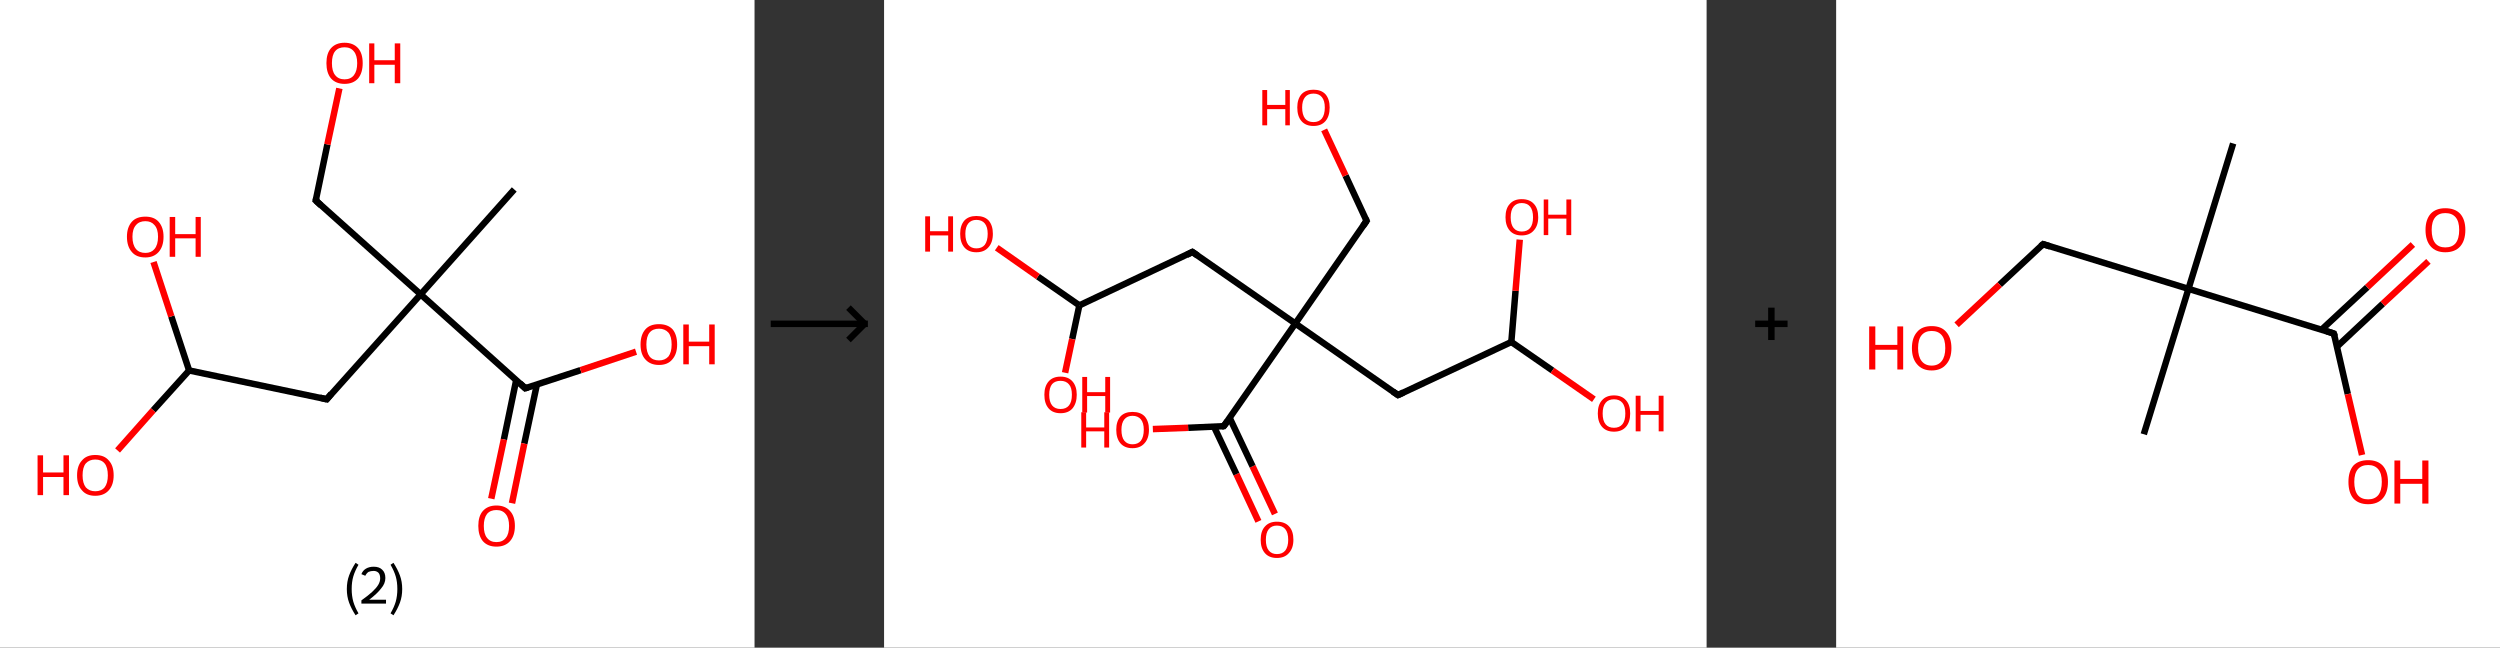 <?xml version='1.0' encoding='ASCII' standalone='yes'?>
<svg xmlns="http://www.w3.org/2000/svg" xmlns:xlink="http://www.w3.org/1999/xlink" version="1.1" width="772.0px" viewBox="0 0 772.0 200.0" height="200.0px">
  <rect x="0" y="0" width="772.0" height="200.0" fill="#333333" stroke="none"/>
  <g>
    <g transform="translate(0, 0) scale(1 1) "><!-- END OF HEADER -->
<rect style="opacity:1.0;fill:#FFFFFF;stroke:none" width="233.0" height="200.0" x="0.0" y="0.0"> </rect>
<path class="bond-0 atom-0 atom-1" d="M 158.8,58.5 L 129.9,90.9" style="fill:none;fill-rule:evenodd;stroke:#000000;stroke-width:2.0px;stroke-linecap:butt;stroke-linejoin:miter;stroke-opacity:1"/>
<path class="bond-1 atom-1 atom-2" d="M 129.9,90.9 L 97.5,61.9" style="fill:none;fill-rule:evenodd;stroke:#000000;stroke-width:2.0px;stroke-linecap:butt;stroke-linejoin:miter;stroke-opacity:1"/>
<path class="bond-2 atom-2 atom-3" d="M 97.5,61.9 L 101.1,44.6" style="fill:none;fill-rule:evenodd;stroke:#000000;stroke-width:2.0px;stroke-linecap:butt;stroke-linejoin:miter;stroke-opacity:1"/>
<path class="bond-2 atom-2 atom-3" d="M 101.1,44.6 L 104.8,27.3" style="fill:none;fill-rule:evenodd;stroke:#FF0000;stroke-width:2.0px;stroke-linecap:butt;stroke-linejoin:miter;stroke-opacity:1"/>
<path class="bond-3 atom-1 atom-4" d="M 129.9,90.9 L 100.9,123.3" style="fill:none;fill-rule:evenodd;stroke:#000000;stroke-width:2.0px;stroke-linecap:butt;stroke-linejoin:miter;stroke-opacity:1"/>
<path class="bond-4 atom-4 atom-5" d="M 100.9,123.3 L 58.4,114.4" style="fill:none;fill-rule:evenodd;stroke:#000000;stroke-width:2.0px;stroke-linecap:butt;stroke-linejoin:miter;stroke-opacity:1"/>
<path class="bond-5 atom-5 atom-6" d="M 58.4,114.4 L 47.3,126.7" style="fill:none;fill-rule:evenodd;stroke:#000000;stroke-width:2.0px;stroke-linecap:butt;stroke-linejoin:miter;stroke-opacity:1"/>
<path class="bond-5 atom-5 atom-6" d="M 47.3,126.7 L 36.3,139.1" style="fill:none;fill-rule:evenodd;stroke:#FF0000;stroke-width:2.0px;stroke-linecap:butt;stroke-linejoin:miter;stroke-opacity:1"/>
<path class="bond-6 atom-5 atom-7" d="M 58.4,114.4 L 52.9,97.7" style="fill:none;fill-rule:evenodd;stroke:#000000;stroke-width:2.0px;stroke-linecap:butt;stroke-linejoin:miter;stroke-opacity:1"/>
<path class="bond-6 atom-5 atom-7" d="M 52.9,97.7 L 47.4,80.9" style="fill:none;fill-rule:evenodd;stroke:#FF0000;stroke-width:2.0px;stroke-linecap:butt;stroke-linejoin:miter;stroke-opacity:1"/>
<path class="bond-7 atom-1 atom-8" d="M 129.9,90.9 L 162.2,119.9" style="fill:none;fill-rule:evenodd;stroke:#000000;stroke-width:2.0px;stroke-linecap:butt;stroke-linejoin:miter;stroke-opacity:1"/>
<path class="bond-8 atom-8 atom-9" d="M 159.4,117.4 L 155.6,135.7" style="fill:none;fill-rule:evenodd;stroke:#000000;stroke-width:2.0px;stroke-linecap:butt;stroke-linejoin:miter;stroke-opacity:1"/>
<path class="bond-8 atom-8 atom-9" d="M 155.6,135.7 L 151.7,154.0" style="fill:none;fill-rule:evenodd;stroke:#FF0000;stroke-width:2.0px;stroke-linecap:butt;stroke-linejoin:miter;stroke-opacity:1"/>
<path class="bond-8 atom-8 atom-9" d="M 165.8,118.7 L 161.9,137.0" style="fill:none;fill-rule:evenodd;stroke:#000000;stroke-width:2.0px;stroke-linecap:butt;stroke-linejoin:miter;stroke-opacity:1"/>
<path class="bond-8 atom-8 atom-9" d="M 161.9,137.0 L 158.1,155.4" style="fill:none;fill-rule:evenodd;stroke:#FF0000;stroke-width:2.0px;stroke-linecap:butt;stroke-linejoin:miter;stroke-opacity:1"/>
<path class="bond-9 atom-8 atom-10" d="M 162.2,119.9 L 179.3,114.3" style="fill:none;fill-rule:evenodd;stroke:#000000;stroke-width:2.0px;stroke-linecap:butt;stroke-linejoin:miter;stroke-opacity:1"/>
<path class="bond-9 atom-8 atom-10" d="M 179.3,114.3 L 196.4,108.6" style="fill:none;fill-rule:evenodd;stroke:#FF0000;stroke-width:2.0px;stroke-linecap:butt;stroke-linejoin:miter;stroke-opacity:1"/>
<path d="M 99.1,63.4 L 97.5,61.9 L 97.7,61.1" style="fill:none;stroke:#000000;stroke-width:2.0px;stroke-linecap:butt;stroke-linejoin:miter;stroke-opacity:1;"/>
<path d="M 102.3,121.6 L 100.9,123.3 L 98.8,122.8" style="fill:none;stroke:#000000;stroke-width:2.0px;stroke-linecap:butt;stroke-linejoin:miter;stroke-opacity:1;"/>
<path d="M 160.6,118.4 L 162.2,119.9 L 163.1,119.6" style="fill:none;stroke:#000000;stroke-width:2.0px;stroke-linecap:butt;stroke-linejoin:miter;stroke-opacity:1;"/>
<path class="atom-3" d="M 100.8 19.5 Q 100.8 16.5, 102.2 14.9 Q 103.7 13.2, 106.4 13.2 Q 109.1 13.2, 110.6 14.9 Q 112.0 16.5, 112.0 19.5 Q 112.0 22.5, 110.6 24.2 Q 109.1 25.9, 106.4 25.9 Q 103.7 25.9, 102.2 24.2 Q 100.8 22.5, 100.8 19.5 M 106.4 24.5 Q 108.3 24.5, 109.3 23.2 Q 110.3 21.9, 110.3 19.5 Q 110.3 17.1, 109.3 15.9 Q 108.3 14.6, 106.4 14.6 Q 104.5 14.6, 103.5 15.8 Q 102.5 17.0, 102.5 19.5 Q 102.5 22.0, 103.5 23.2 Q 104.5 24.5, 106.4 24.5 " fill="#FF0000"/>
<path class="atom-3" d="M 114.0 13.4 L 115.6 13.4 L 115.6 18.6 L 121.9 18.6 L 121.9 13.4 L 123.6 13.4 L 123.6 25.7 L 121.9 25.7 L 121.9 20.0 L 115.6 20.0 L 115.6 25.7 L 114.0 25.7 L 114.0 13.4 " fill="#FF0000"/>
<path class="atom-6" d="M 11.6 140.6 L 13.3 140.6 L 13.3 145.9 L 19.6 145.9 L 19.6 140.6 L 21.3 140.6 L 21.3 152.9 L 19.6 152.9 L 19.6 147.3 L 13.3 147.3 L 13.3 152.9 L 11.6 152.9 L 11.6 140.6 " fill="#FF0000"/>
<path class="atom-6" d="M 23.8 146.8 Q 23.8 143.8, 25.3 142.2 Q 26.7 140.5, 29.4 140.5 Q 32.2 140.5, 33.6 142.2 Q 35.1 143.8, 35.1 146.8 Q 35.1 149.7, 33.6 151.4 Q 32.1 153.1, 29.4 153.1 Q 26.7 153.1, 25.3 151.4 Q 23.8 149.8, 23.8 146.8 M 29.4 151.7 Q 31.3 151.7, 32.3 150.5 Q 33.3 149.2, 33.3 146.8 Q 33.3 144.3, 32.3 143.1 Q 31.3 141.9, 29.4 141.9 Q 27.6 141.9, 26.5 143.1 Q 25.5 144.3, 25.5 146.8 Q 25.5 149.2, 26.5 150.5 Q 27.6 151.7, 29.4 151.7 " fill="#FF0000"/>
<path class="atom-7" d="M 39.2 73.1 Q 39.2 70.2, 40.7 68.5 Q 42.1 66.9, 44.9 66.9 Q 47.6 66.9, 49.0 68.5 Q 50.5 70.2, 50.5 73.1 Q 50.5 76.1, 49.0 77.8 Q 47.5 79.5, 44.9 79.5 Q 42.1 79.5, 40.7 77.8 Q 39.2 76.1, 39.2 73.1 M 44.9 78.1 Q 46.7 78.1, 47.7 76.9 Q 48.8 75.6, 48.8 73.1 Q 48.8 70.7, 47.7 69.5 Q 46.7 68.3, 44.9 68.3 Q 43.0 68.3, 42.0 69.5 Q 40.9 70.7, 40.9 73.1 Q 40.9 75.6, 42.0 76.9 Q 43.0 78.1, 44.9 78.1 " fill="#FF0000"/>
<path class="atom-7" d="M 52.4 67.0 L 54.1 67.0 L 54.1 72.3 L 60.4 72.3 L 60.4 67.0 L 62.0 67.0 L 62.0 79.3 L 60.4 79.3 L 60.4 73.6 L 54.1 73.6 L 54.1 79.3 L 52.4 79.3 L 52.4 67.0 " fill="#FF0000"/>
<path class="atom-9" d="M 147.7 162.4 Q 147.7 159.4, 149.1 157.8 Q 150.6 156.1, 153.3 156.1 Q 156.0 156.1, 157.5 157.8 Q 159.0 159.4, 159.0 162.4 Q 159.0 165.4, 157.5 167.1 Q 156.0 168.8, 153.3 168.8 Q 150.6 168.8, 149.1 167.1 Q 147.7 165.4, 147.7 162.4 M 153.3 167.4 Q 155.2 167.4, 156.2 166.1 Q 157.2 164.9, 157.2 162.4 Q 157.2 160.0, 156.2 158.8 Q 155.2 157.5, 153.3 157.5 Q 151.4 157.5, 150.4 158.7 Q 149.4 160.0, 149.4 162.4 Q 149.4 164.9, 150.4 166.1 Q 151.4 167.4, 153.3 167.4 " fill="#FF0000"/>
<path class="atom-10" d="M 197.8 106.4 Q 197.8 103.4, 199.3 101.7 Q 200.7 100.1, 203.5 100.1 Q 206.2 100.1, 207.7 101.7 Q 209.1 103.4, 209.1 106.4 Q 209.1 109.3, 207.6 111.0 Q 206.2 112.7, 203.5 112.7 Q 200.8 112.7, 199.3 111.0 Q 197.8 109.4, 197.8 106.4 M 203.5 111.3 Q 205.3 111.3, 206.4 110.1 Q 207.4 108.8, 207.4 106.4 Q 207.4 103.9, 206.4 102.7 Q 205.3 101.5, 203.5 101.5 Q 201.6 101.5, 200.6 102.7 Q 199.6 103.9, 199.6 106.4 Q 199.6 108.8, 200.6 110.1 Q 201.6 111.3, 203.5 111.3 " fill="#FF0000"/>
<path class="atom-10" d="M 211.0 100.2 L 212.7 100.2 L 212.7 105.5 L 219.0 105.5 L 219.0 100.2 L 220.7 100.2 L 220.7 112.5 L 219.0 112.5 L 219.0 106.9 L 212.7 106.9 L 212.7 112.5 L 211.0 112.5 L 211.0 100.2 " fill="#FF0000"/>
<path class="legend" d="M 107.1 181.9 Q 107.1 179.6, 107.8 177.7 Q 108.5 175.8, 109.8 173.8 L 110.7 174.4 Q 109.6 176.3, 109.1 178.0 Q 108.6 179.7, 108.6 181.9 Q 108.6 184.0, 109.1 185.8 Q 109.6 187.5, 110.7 189.4 L 109.8 190.0 Q 108.5 188.0, 107.8 186.1 Q 107.1 184.2, 107.1 181.9 " fill="#000000"/>
<path class="legend" d="M 111.6 177.3 Q 112.0 176.2, 113.0 175.6 Q 114.0 175.0, 115.4 175.0 Q 117.1 175.0, 118.0 175.9 Q 119.0 176.8, 119.0 178.5 Q 119.0 180.2, 117.7 181.7 Q 116.5 183.3, 114.0 185.2 L 119.2 185.2 L 119.2 186.4 L 111.6 186.4 L 111.6 185.4 Q 113.7 183.9, 114.9 182.8 Q 116.2 181.6, 116.8 180.6 Q 117.4 179.6, 117.4 178.6 Q 117.4 177.5, 116.9 176.9 Q 116.3 176.3, 115.4 176.3 Q 114.5 176.3, 113.8 176.6 Q 113.2 177.0, 112.8 177.8 L 111.6 177.3 " fill="#000000"/>
<path class="legend" d="M 124.2 181.9 Q 124.2 184.2, 123.5 186.1 Q 122.8 188.0, 121.5 190.0 L 120.6 189.4 Q 121.7 187.5, 122.2 185.8 Q 122.7 184.0, 122.7 181.9 Q 122.7 179.7, 122.2 178.0 Q 121.7 176.3, 120.6 174.4 L 121.5 173.8 Q 122.8 175.8, 123.5 177.7 Q 124.2 179.6, 124.2 181.9 " fill="#000000"/>
</g>
    <g transform="translate(233.0, 0) scale(1 1) "><line x1="5" y1="100" x2="35" y2="100" style="stroke:rgb(0,0,0);stroke-width:2"/>
  <line x1="34" y1="100" x2="29" y2="95" style="stroke:rgb(0,0,0);stroke-width:2"/>
  <line x1="34" y1="100" x2="29" y2="105" style="stroke:rgb(0,0,0);stroke-width:2"/>
</g>
    <g transform="translate(273.0, 0) scale(1 1) "><!-- END OF HEADER -->
<rect style="opacity:1.0;fill:#FFFFFF;stroke:none" width="254.0" height="200.0" x="0.0" y="0.0"> </rect>
<path class="bond-0 atom-0 atom-1" d="M 115.6,161.0 L 108.8,146.4" style="fill:none;fill-rule:evenodd;stroke:#FF0000;stroke-width:2.0px;stroke-linecap:butt;stroke-linejoin:miter;stroke-opacity:1"/>
<path class="bond-0 atom-0 atom-1" d="M 108.8,146.4 L 101.9,131.8" style="fill:none;fill-rule:evenodd;stroke:#000000;stroke-width:2.0px;stroke-linecap:butt;stroke-linejoin:miter;stroke-opacity:1"/>
<path class="bond-0 atom-0 atom-1" d="M 120.7,158.7 L 113.8,144.0" style="fill:none;fill-rule:evenodd;stroke:#FF0000;stroke-width:2.0px;stroke-linecap:butt;stroke-linejoin:miter;stroke-opacity:1"/>
<path class="bond-0 atom-0 atom-1" d="M 113.8,144.0 L 106.7,129.0" style="fill:none;fill-rule:evenodd;stroke:#000000;stroke-width:2.0px;stroke-linecap:butt;stroke-linejoin:miter;stroke-opacity:1"/>
<path class="bond-1 atom-1 atom-2" d="M 104.9,131.6 L 93.9,132.1" style="fill:none;fill-rule:evenodd;stroke:#000000;stroke-width:2.0px;stroke-linecap:butt;stroke-linejoin:miter;stroke-opacity:1"/>
<path class="bond-1 atom-1 atom-2" d="M 93.9,132.1 L 83.0,132.5" style="fill:none;fill-rule:evenodd;stroke:#FF0000;stroke-width:2.0px;stroke-linecap:butt;stroke-linejoin:miter;stroke-opacity:1"/>
<path class="bond-2 atom-1 atom-3" d="M 104.9,131.6 L 127.0,99.9" style="fill:none;fill-rule:evenodd;stroke:#000000;stroke-width:2.0px;stroke-linecap:butt;stroke-linejoin:miter;stroke-opacity:1"/>
<path class="bond-3 atom-3 atom-4" d="M 127.0,99.9 L 149.0,68.2" style="fill:none;fill-rule:evenodd;stroke:#000000;stroke-width:2.0px;stroke-linecap:butt;stroke-linejoin:miter;stroke-opacity:1"/>
<path class="bond-4 atom-4 atom-5" d="M 149.0,68.2 L 142.5,54.2" style="fill:none;fill-rule:evenodd;stroke:#000000;stroke-width:2.0px;stroke-linecap:butt;stroke-linejoin:miter;stroke-opacity:1"/>
<path class="bond-4 atom-4 atom-5" d="M 142.5,54.2 L 135.9,40.1" style="fill:none;fill-rule:evenodd;stroke:#FF0000;stroke-width:2.0px;stroke-linecap:butt;stroke-linejoin:miter;stroke-opacity:1"/>
<path class="bond-5 atom-3 atom-6" d="M 127.0,99.9 L 158.7,122.0" style="fill:none;fill-rule:evenodd;stroke:#000000;stroke-width:2.0px;stroke-linecap:butt;stroke-linejoin:miter;stroke-opacity:1"/>
<path class="bond-6 atom-6 atom-7" d="M 158.7,122.0 L 193.7,105.6" style="fill:none;fill-rule:evenodd;stroke:#000000;stroke-width:2.0px;stroke-linecap:butt;stroke-linejoin:miter;stroke-opacity:1"/>
<path class="bond-7 atom-7 atom-8" d="M 193.7,105.6 L 206.4,114.4" style="fill:none;fill-rule:evenodd;stroke:#000000;stroke-width:2.0px;stroke-linecap:butt;stroke-linejoin:miter;stroke-opacity:1"/>
<path class="bond-7 atom-7 atom-8" d="M 206.4,114.4 L 219.2,123.3" style="fill:none;fill-rule:evenodd;stroke:#FF0000;stroke-width:2.0px;stroke-linecap:butt;stroke-linejoin:miter;stroke-opacity:1"/>
<path class="bond-8 atom-7 atom-9" d="M 193.7,105.6 L 195.0,89.8" style="fill:none;fill-rule:evenodd;stroke:#000000;stroke-width:2.0px;stroke-linecap:butt;stroke-linejoin:miter;stroke-opacity:1"/>
<path class="bond-8 atom-7 atom-9" d="M 195.0,89.8 L 196.3,74.0" style="fill:none;fill-rule:evenodd;stroke:#FF0000;stroke-width:2.0px;stroke-linecap:butt;stroke-linejoin:miter;stroke-opacity:1"/>
<path class="bond-9 atom-3 atom-10" d="M 127.0,99.9 L 95.2,77.8" style="fill:none;fill-rule:evenodd;stroke:#000000;stroke-width:2.0px;stroke-linecap:butt;stroke-linejoin:miter;stroke-opacity:1"/>
<path class="bond-10 atom-10 atom-11" d="M 95.2,77.8 L 60.3,94.3" style="fill:none;fill-rule:evenodd;stroke:#000000;stroke-width:2.0px;stroke-linecap:butt;stroke-linejoin:miter;stroke-opacity:1"/>
<path class="bond-11 atom-11 atom-12" d="M 60.3,94.3 L 58.1,104.7" style="fill:none;fill-rule:evenodd;stroke:#000000;stroke-width:2.0px;stroke-linecap:butt;stroke-linejoin:miter;stroke-opacity:1"/>
<path class="bond-11 atom-11 atom-12" d="M 58.1,104.7 L 55.9,115.1" style="fill:none;fill-rule:evenodd;stroke:#FF0000;stroke-width:2.0px;stroke-linecap:butt;stroke-linejoin:miter;stroke-opacity:1"/>
<path class="bond-12 atom-11 atom-13" d="M 60.3,94.3 L 47.5,85.4" style="fill:none;fill-rule:evenodd;stroke:#000000;stroke-width:2.0px;stroke-linecap:butt;stroke-linejoin:miter;stroke-opacity:1"/>
<path class="bond-12 atom-11 atom-13" d="M 47.5,85.4 L 34.8,76.5" style="fill:none;fill-rule:evenodd;stroke:#FF0000;stroke-width:2.0px;stroke-linecap:butt;stroke-linejoin:miter;stroke-opacity:1"/>
<path d="M 104.3,131.7 L 104.9,131.6 L 106.0,130.1" style="fill:none;stroke:#000000;stroke-width:2.0px;stroke-linecap:butt;stroke-linejoin:miter;stroke-opacity:1;"/>
<path d="M 147.9,69.8 L 149.0,68.2 L 148.7,67.5" style="fill:none;stroke:#000000;stroke-width:2.0px;stroke-linecap:butt;stroke-linejoin:miter;stroke-opacity:1;"/>
<path d="M 157.1,120.9 L 158.7,122.0 L 160.4,121.2" style="fill:none;stroke:#000000;stroke-width:2.0px;stroke-linecap:butt;stroke-linejoin:miter;stroke-opacity:1;"/>
<path d="M 96.8,78.9 L 95.2,77.8 L 93.5,78.7" style="fill:none;stroke:#000000;stroke-width:2.0px;stroke-linecap:butt;stroke-linejoin:miter;stroke-opacity:1;"/>
<path class="atom-0" d="M 116.3 166.7 Q 116.3 164.0, 117.6 162.6 Q 118.9 161.1, 121.3 161.1 Q 123.8 161.1, 125.1 162.6 Q 126.4 164.0, 126.4 166.7 Q 126.4 169.3, 125.0 170.8 Q 123.7 172.3, 121.3 172.3 Q 118.9 172.3, 117.6 170.8 Q 116.3 169.3, 116.3 166.7 M 121.3 171.1 Q 123.0 171.1, 123.9 170.0 Q 124.8 168.8, 124.8 166.7 Q 124.8 164.5, 123.9 163.4 Q 123.0 162.3, 121.3 162.3 Q 119.7 162.3, 118.8 163.4 Q 117.9 164.5, 117.9 166.7 Q 117.9 168.9, 118.8 170.0 Q 119.7 171.1, 121.3 171.1 " fill="#FF0000"/>
<path class="atom-2" d="M 60.9 127.3 L 62.4 127.3 L 62.4 132.0 L 68.0 132.0 L 68.0 127.3 L 69.5 127.3 L 69.5 138.2 L 68.0 138.2 L 68.0 133.2 L 62.4 133.2 L 62.4 138.2 L 60.9 138.2 L 60.9 127.3 " fill="#FF0000"/>
<path class="atom-2" d="M 71.7 132.7 Q 71.7 130.1, 73.0 128.6 Q 74.3 127.2, 76.7 127.2 Q 79.2 127.2, 80.5 128.6 Q 81.8 130.1, 81.8 132.7 Q 81.8 135.4, 80.4 136.9 Q 79.1 138.4, 76.7 138.4 Q 74.3 138.4, 73.0 136.9 Q 71.7 135.4, 71.7 132.7 M 76.7 137.2 Q 78.4 137.2, 79.3 136.1 Q 80.2 134.9, 80.2 132.7 Q 80.2 130.6, 79.3 129.5 Q 78.4 128.4, 76.7 128.4 Q 75.1 128.4, 74.2 129.5 Q 73.3 130.6, 73.3 132.7 Q 73.3 135.0, 74.2 136.1 Q 75.1 137.2, 76.7 137.2 " fill="#FF0000"/>
<path class="atom-5" d="M 116.8 27.8 L 118.3 27.8 L 118.3 32.4 L 123.9 32.4 L 123.9 27.8 L 125.3 27.8 L 125.3 38.7 L 123.9 38.7 L 123.9 33.7 L 118.3 33.7 L 118.3 38.7 L 116.8 38.7 L 116.8 27.8 " fill="#FF0000"/>
<path class="atom-5" d="M 127.6 33.2 Q 127.6 30.6, 128.9 29.1 Q 130.2 27.7, 132.6 27.7 Q 135.0 27.7, 136.3 29.1 Q 137.6 30.6, 137.6 33.2 Q 137.6 35.9, 136.3 37.4 Q 135.0 38.9, 132.6 38.9 Q 130.2 38.9, 128.9 37.4 Q 127.6 35.9, 127.6 33.2 M 132.6 37.7 Q 134.3 37.7, 135.2 36.6 Q 136.1 35.4, 136.1 33.2 Q 136.1 31.1, 135.2 30.0 Q 134.3 28.9, 132.6 28.9 Q 130.9 28.9, 130.0 30.0 Q 129.1 31.1, 129.1 33.2 Q 129.1 35.4, 130.0 36.6 Q 130.9 37.7, 132.6 37.7 " fill="#FF0000"/>
<path class="atom-8" d="M 220.4 127.7 Q 220.4 125.0, 221.7 123.6 Q 223.0 122.1, 225.4 122.1 Q 227.8 122.1, 229.1 123.6 Q 230.4 125.0, 230.4 127.7 Q 230.4 130.3, 229.1 131.8 Q 227.8 133.3, 225.4 133.3 Q 223.0 133.3, 221.7 131.8 Q 220.4 130.3, 220.4 127.7 M 225.4 132.1 Q 227.1 132.1, 228.0 131.0 Q 228.9 129.9, 228.9 127.7 Q 228.9 125.5, 228.0 124.4 Q 227.1 123.3, 225.4 123.3 Q 223.7 123.3, 222.8 124.4 Q 221.9 125.5, 221.9 127.7 Q 221.9 129.9, 222.8 131.0 Q 223.7 132.1, 225.4 132.1 " fill="#FF0000"/>
<path class="atom-8" d="M 232.1 122.2 L 233.6 122.2 L 233.6 126.9 L 239.2 126.9 L 239.2 122.2 L 240.7 122.2 L 240.7 133.2 L 239.2 133.2 L 239.2 128.1 L 233.6 128.1 L 233.6 133.2 L 232.1 133.2 L 232.1 122.2 " fill="#FF0000"/>
<path class="atom-9" d="M 191.9 67.1 Q 191.9 64.4, 193.2 63.0 Q 194.5 61.5, 196.9 61.5 Q 199.4 61.5, 200.7 63.0 Q 202.0 64.4, 202.0 67.1 Q 202.0 69.7, 200.6 71.2 Q 199.3 72.7, 196.9 72.7 Q 194.5 72.7, 193.2 71.2 Q 191.9 69.7, 191.9 67.1 M 196.9 71.5 Q 198.6 71.5, 199.5 70.4 Q 200.4 69.3, 200.4 67.1 Q 200.4 64.9, 199.5 63.8 Q 198.6 62.7, 196.9 62.7 Q 195.3 62.7, 194.4 63.8 Q 193.5 64.9, 193.5 67.1 Q 193.5 69.3, 194.4 70.4 Q 195.3 71.5, 196.9 71.5 " fill="#FF0000"/>
<path class="atom-9" d="M 203.7 61.6 L 205.1 61.6 L 205.1 66.3 L 210.7 66.3 L 210.7 61.6 L 212.2 61.6 L 212.2 72.6 L 210.7 72.6 L 210.7 67.5 L 205.1 67.5 L 205.1 72.6 L 203.7 72.6 L 203.7 61.6 " fill="#FF0000"/>
<path class="atom-12" d="M 49.5 121.9 Q 49.5 119.3, 50.8 117.8 Q 52.1 116.3, 54.5 116.3 Q 56.9 116.3, 58.2 117.8 Q 59.5 119.3, 59.5 121.9 Q 59.5 124.5, 58.2 126.1 Q 56.9 127.6, 54.5 127.6 Q 52.1 127.6, 50.8 126.1 Q 49.5 124.6, 49.5 121.9 M 54.5 126.3 Q 56.2 126.3, 57.1 125.2 Q 58.0 124.1, 58.0 121.9 Q 58.0 119.7, 57.1 118.7 Q 56.2 117.6, 54.5 117.6 Q 52.8 117.6, 51.9 118.6 Q 51.0 119.7, 51.0 121.9 Q 51.0 124.1, 51.9 125.2 Q 52.8 126.3, 54.5 126.3 " fill="#FF0000"/>
<path class="atom-12" d="M 61.2 116.4 L 62.7 116.4 L 62.7 121.1 L 68.3 121.1 L 68.3 116.4 L 69.8 116.4 L 69.8 127.4 L 68.3 127.4 L 68.3 122.3 L 62.7 122.3 L 62.7 127.4 L 61.2 127.4 L 61.2 116.4 " fill="#FF0000"/>
<path class="atom-13" d="M 12.7 66.8 L 14.2 66.8 L 14.2 71.4 L 19.8 71.4 L 19.8 66.8 L 21.3 66.8 L 21.3 77.7 L 19.8 77.7 L 19.8 72.7 L 14.2 72.7 L 14.2 77.7 L 12.7 77.7 L 12.7 66.8 " fill="#FF0000"/>
<path class="atom-13" d="M 23.5 72.2 Q 23.5 69.6, 24.8 68.1 Q 26.1 66.7, 28.5 66.7 Q 31.0 66.7, 32.3 68.1 Q 33.6 69.6, 33.6 72.2 Q 33.6 74.9, 32.2 76.4 Q 30.9 77.9, 28.5 77.9 Q 26.1 77.9, 24.8 76.4 Q 23.5 74.9, 23.5 72.2 M 28.5 76.7 Q 30.2 76.7, 31.1 75.6 Q 32.0 74.4, 32.0 72.2 Q 32.0 70.1, 31.1 69.0 Q 30.2 67.9, 28.5 67.9 Q 26.9 67.9, 26.0 69.0 Q 25.1 70.1, 25.1 72.2 Q 25.1 74.4, 26.0 75.6 Q 26.9 76.7, 28.5 76.7 " fill="#FF0000"/>
</g>
    <g transform="translate(527.0, 0) scale(1 1) "><line x1="15" y1="100" x2="25" y2="100" style="stroke:rgb(0,0,0);stroke-width:2"/>
  <line x1="20" y1="95" x2="20" y2="105" style="stroke:rgb(0,0,0);stroke-width:2"/>
</g>
    <g transform="translate(567.0, 0) scale(1 1) "><!-- END OF HEADER -->
<rect style="opacity:1.0;fill:#FFFFFF;stroke:none" width="205.0" height="200.0" x="0.0" y="0.0"> </rect>
<path class="bond-0 atom-0 atom-1" d="M 122.6,44.3 L 108.8,89.2" style="fill:none;fill-rule:evenodd;stroke:#000000;stroke-width:2.0px;stroke-linecap:butt;stroke-linejoin:miter;stroke-opacity:1"/>
<path class="bond-1 atom-1 atom-2" d="M 108.8,89.2 L 95.0,134.1" style="fill:none;fill-rule:evenodd;stroke:#000000;stroke-width:2.0px;stroke-linecap:butt;stroke-linejoin:miter;stroke-opacity:1"/>
<path class="bond-2 atom-1 atom-3" d="M 108.8,89.2 L 63.9,75.4" style="fill:none;fill-rule:evenodd;stroke:#000000;stroke-width:2.0px;stroke-linecap:butt;stroke-linejoin:miter;stroke-opacity:1"/>
<path class="bond-3 atom-3 atom-4" d="M 63.9,75.4 L 50.5,87.9" style="fill:none;fill-rule:evenodd;stroke:#000000;stroke-width:2.0px;stroke-linecap:butt;stroke-linejoin:miter;stroke-opacity:1"/>
<path class="bond-3 atom-3 atom-4" d="M 50.5,87.9 L 37.2,100.3" style="fill:none;fill-rule:evenodd;stroke:#FF0000;stroke-width:2.0px;stroke-linecap:butt;stroke-linejoin:miter;stroke-opacity:1"/>
<path class="bond-4 atom-1 atom-5" d="M 108.8,89.2 L 153.7,103.0" style="fill:none;fill-rule:evenodd;stroke:#000000;stroke-width:2.0px;stroke-linecap:butt;stroke-linejoin:miter;stroke-opacity:1"/>
<path class="bond-5 atom-5 atom-6" d="M 154.7,107.0 L 168.8,93.8" style="fill:none;fill-rule:evenodd;stroke:#000000;stroke-width:2.0px;stroke-linecap:butt;stroke-linejoin:miter;stroke-opacity:1"/>
<path class="bond-5 atom-5 atom-6" d="M 168.8,93.8 L 182.9,80.7" style="fill:none;fill-rule:evenodd;stroke:#FF0000;stroke-width:2.0px;stroke-linecap:butt;stroke-linejoin:miter;stroke-opacity:1"/>
<path class="bond-5 atom-5 atom-6" d="M 149.9,101.8 L 164.0,88.7" style="fill:none;fill-rule:evenodd;stroke:#000000;stroke-width:2.0px;stroke-linecap:butt;stroke-linejoin:miter;stroke-opacity:1"/>
<path class="bond-5 atom-5 atom-6" d="M 164.0,88.7 L 178.1,75.5" style="fill:none;fill-rule:evenodd;stroke:#FF0000;stroke-width:2.0px;stroke-linecap:butt;stroke-linejoin:miter;stroke-opacity:1"/>
<path class="bond-6 atom-5 atom-7" d="M 153.7,103.0 L 158.0,121.7" style="fill:none;fill-rule:evenodd;stroke:#000000;stroke-width:2.0px;stroke-linecap:butt;stroke-linejoin:miter;stroke-opacity:1"/>
<path class="bond-6 atom-5 atom-7" d="M 158.0,121.7 L 162.4,140.5" style="fill:none;fill-rule:evenodd;stroke:#FF0000;stroke-width:2.0px;stroke-linecap:butt;stroke-linejoin:miter;stroke-opacity:1"/>
<path d="M 66.1,76.1 L 63.9,75.4 L 63.2,76.0" style="fill:none;stroke:#000000;stroke-width:2.0px;stroke-linecap:butt;stroke-linejoin:miter;stroke-opacity:1;"/>
<path d="M 151.5,102.3 L 153.7,103.0 L 154.0,103.9" style="fill:none;stroke:#000000;stroke-width:2.0px;stroke-linecap:butt;stroke-linejoin:miter;stroke-opacity:1;"/>
<path class="atom-4" d="M 10.2 100.8 L 12.1 100.8 L 12.1 106.5 L 18.9 106.5 L 18.9 100.8 L 20.7 100.8 L 20.7 114.1 L 18.9 114.1 L 18.9 108.0 L 12.1 108.0 L 12.1 114.1 L 10.2 114.1 L 10.2 100.8 " fill="#FF0000"/>
<path class="atom-4" d="M 23.4 107.5 Q 23.4 104.3, 25.0 102.5 Q 26.5 100.7, 29.5 100.7 Q 32.5 100.7, 34.0 102.5 Q 35.6 104.3, 35.6 107.5 Q 35.6 110.7, 34.0 112.5 Q 32.4 114.4, 29.5 114.4 Q 26.6 114.4, 25.0 112.5 Q 23.4 110.7, 23.4 107.5 M 29.5 112.9 Q 31.5 112.9, 32.6 111.5 Q 33.7 110.1, 33.7 107.5 Q 33.7 104.8, 32.6 103.5 Q 31.5 102.2, 29.5 102.2 Q 27.5 102.2, 26.4 103.5 Q 25.3 104.8, 25.3 107.5 Q 25.3 110.1, 26.4 111.5 Q 27.5 112.9, 29.5 112.9 " fill="#FF0000"/>
<path class="atom-6" d="M 182.0 71.0 Q 182.0 67.8, 183.6 66.0 Q 185.2 64.3, 188.1 64.3 Q 191.1 64.3, 192.7 66.0 Q 194.3 67.8, 194.3 71.0 Q 194.3 74.3, 192.7 76.1 Q 191.1 77.9, 188.1 77.9 Q 185.2 77.9, 183.6 76.1 Q 182.0 74.3, 182.0 71.0 M 188.1 76.4 Q 190.2 76.4, 191.3 75.1 Q 192.4 73.7, 192.4 71.0 Q 192.4 68.4, 191.3 67.1 Q 190.2 65.8, 188.1 65.8 Q 186.1 65.8, 185.0 67.1 Q 183.9 68.4, 183.9 71.0 Q 183.9 73.7, 185.0 75.1 Q 186.1 76.4, 188.1 76.4 " fill="#FF0000"/>
<path class="atom-7" d="M 158.2 148.8 Q 158.2 145.6, 159.7 143.8 Q 161.3 142.1, 164.3 142.1 Q 167.2 142.1, 168.8 143.8 Q 170.4 145.6, 170.4 148.8 Q 170.4 152.1, 168.8 153.9 Q 167.2 155.7, 164.3 155.7 Q 161.3 155.7, 159.7 153.9 Q 158.2 152.1, 158.2 148.8 M 164.3 154.2 Q 166.3 154.2, 167.4 152.9 Q 168.5 151.5, 168.5 148.8 Q 168.5 146.2, 167.4 144.9 Q 166.3 143.6, 164.3 143.6 Q 162.2 143.6, 161.1 144.9 Q 160.0 146.2, 160.0 148.8 Q 160.0 151.5, 161.1 152.9 Q 162.2 154.2, 164.3 154.2 " fill="#FF0000"/>
<path class="atom-7" d="M 172.4 142.2 L 174.2 142.2 L 174.2 147.9 L 181.0 147.9 L 181.0 142.2 L 182.9 142.2 L 182.9 155.5 L 181.0 155.5 L 181.0 149.4 L 174.2 149.4 L 174.2 155.5 L 172.4 155.5 L 172.4 142.2 " fill="#FF0000"/>
</g>
  </g>
</svg>
